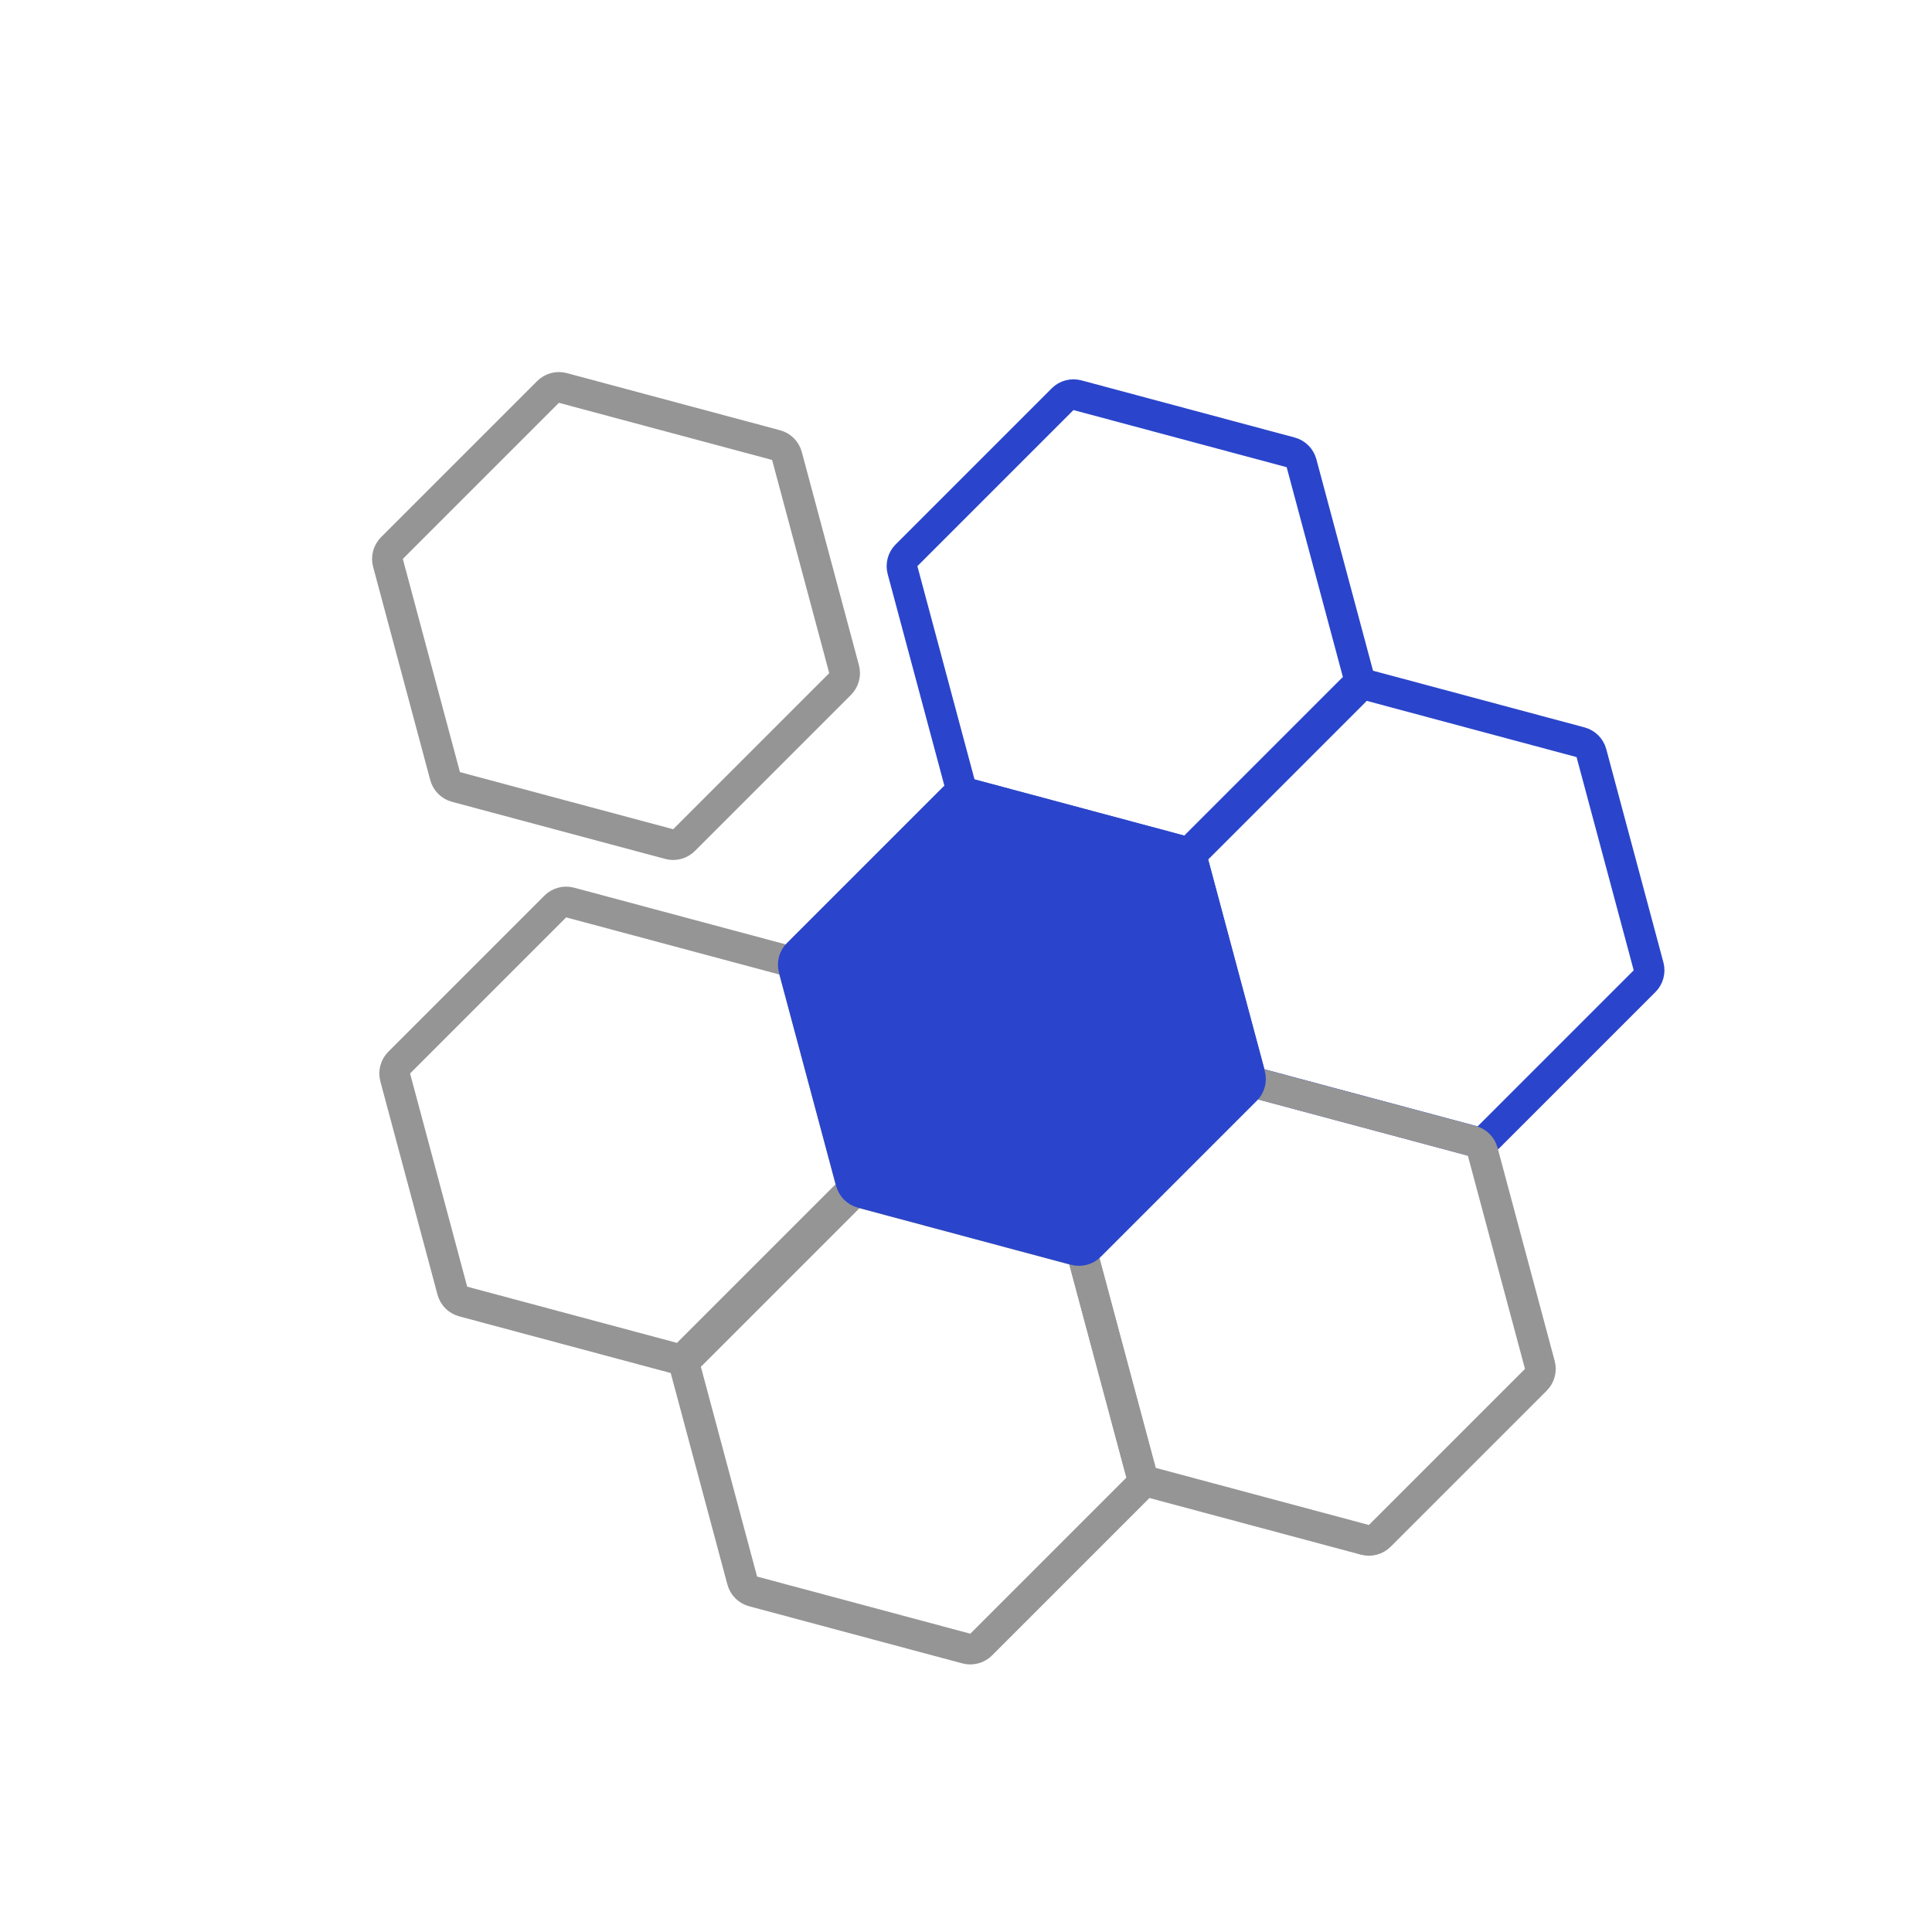  <svg width="377" height="377" viewBox="0 0 377 377" fill="none" xmlns="http://www.w3.org/2000/svg">
<g id="teragon">
<g id="icon">
<path id="outer" d="M153.562 88.975L164.71 130.58C164.987 131.615 164.692 132.719 163.934 133.477L133.477 163.934C132.719 164.692 131.615 164.988 130.579 164.71L88.975 153.562C87.94 153.285 87.131 152.476 86.854 151.441L75.706 109.837C75.429 108.802 75.725 107.697 76.483 106.939L106.939 76.483C107.697 75.725 108.802 75.429 109.837 75.706L151.441 86.854C152.476 87.131 153.285 87.94 153.562 88.975Z" stroke="#959595" stroke-width="6"/>
<g id="body">
<path id="1" d="M253.971 90.389L265.119 131.994C265.397 133.029 265.101 134.134 264.343 134.891L233.886 165.348C233.129 166.106 232.024 166.402 230.989 166.124L189.384 154.976C188.349 154.699 187.541 153.89 187.263 152.855L176.115 111.251C175.838 110.216 176.134 109.111 176.892 108.353L207.348 77.897C208.106 77.139 209.211 76.843 210.246 77.12L251.85 88.268C252.885 88.546 253.694 89.354 253.971 90.389Z" stroke="#2A45CB" stroke-width="6"/>
<path id="2" d="M310.54 146.958L321.688 188.562C321.965 189.598 321.669 190.702 320.911 191.46L290.455 221.916C289.697 222.674 288.592 222.97 287.557 222.693L245.953 211.545C244.918 211.268 244.109 210.459 243.832 209.424L232.684 167.82C232.407 166.784 232.702 165.68 233.46 164.922L263.917 134.465C264.675 133.708 265.779 133.412 266.815 133.689L308.419 144.837C309.454 145.114 310.263 145.923 310.54 146.958Z" stroke="#2A45CB" stroke-width="6"/>
<path id="3" d="M289.327 224.74L300.475 266.344C300.752 267.379 300.456 268.484 299.698 269.242L269.242 299.698C268.484 300.456 267.379 300.752 266.344 300.475L224.74 289.327C223.705 289.049 222.896 288.241 222.619 287.205L211.471 245.601C211.193 244.566 211.489 243.461 212.247 242.704L242.704 212.247C243.461 211.489 244.566 211.193 245.601 211.471L287.205 222.619C288.241 222.896 289.049 223.705 289.327 224.74Z" stroke="#959595" stroke-width="6"/>
<path id="4" d="M211.545 245.953L222.693 287.557C222.97 288.592 222.674 289.697 221.916 290.455L191.46 320.911C190.702 321.669 189.598 321.965 188.562 321.688L146.958 310.54C145.923 310.263 145.114 309.454 144.837 308.419L133.689 266.814C133.412 265.779 133.708 264.675 134.465 263.917L164.922 233.46C165.68 232.702 166.784 232.406 167.82 232.684L209.424 243.832C210.459 244.109 211.268 244.918 211.545 245.953Z" stroke="#959595" stroke-width="6"/>
<path id="5" d="M154.977 189.384L166.124 230.989C166.402 232.024 166.106 233.129 165.348 233.886L134.891 264.343C134.134 265.101 133.029 265.397 131.994 265.119L90.389 253.971C89.354 253.694 88.546 252.885 88.268 251.85L77.12 210.246C76.843 209.211 77.139 208.106 77.897 207.348L108.353 176.892C109.111 176.134 110.216 175.838 111.251 176.115L152.855 187.263C153.89 187.541 154.699 188.349 154.977 189.384Z" stroke="#959595" stroke-width="6"/>
<path id="center" d="M232.758 168.171L243.906 209.775C244.183 210.811 243.887 211.915 243.13 212.673L212.673 243.13C211.915 243.887 210.811 244.183 209.775 243.906L168.171 232.758C167.136 232.481 166.327 231.672 166.05 230.637L154.902 189.033C154.625 187.997 154.921 186.893 155.679 186.135L186.135 155.679C186.893 154.921 187.997 154.625 189.033 154.902L230.637 166.05C231.672 166.327 232.481 167.136 232.758 168.171Z" fill="#2A45CB" stroke="#2A45CB" stroke-width="6"/>
</g>
</g>
</g>
</svg>
